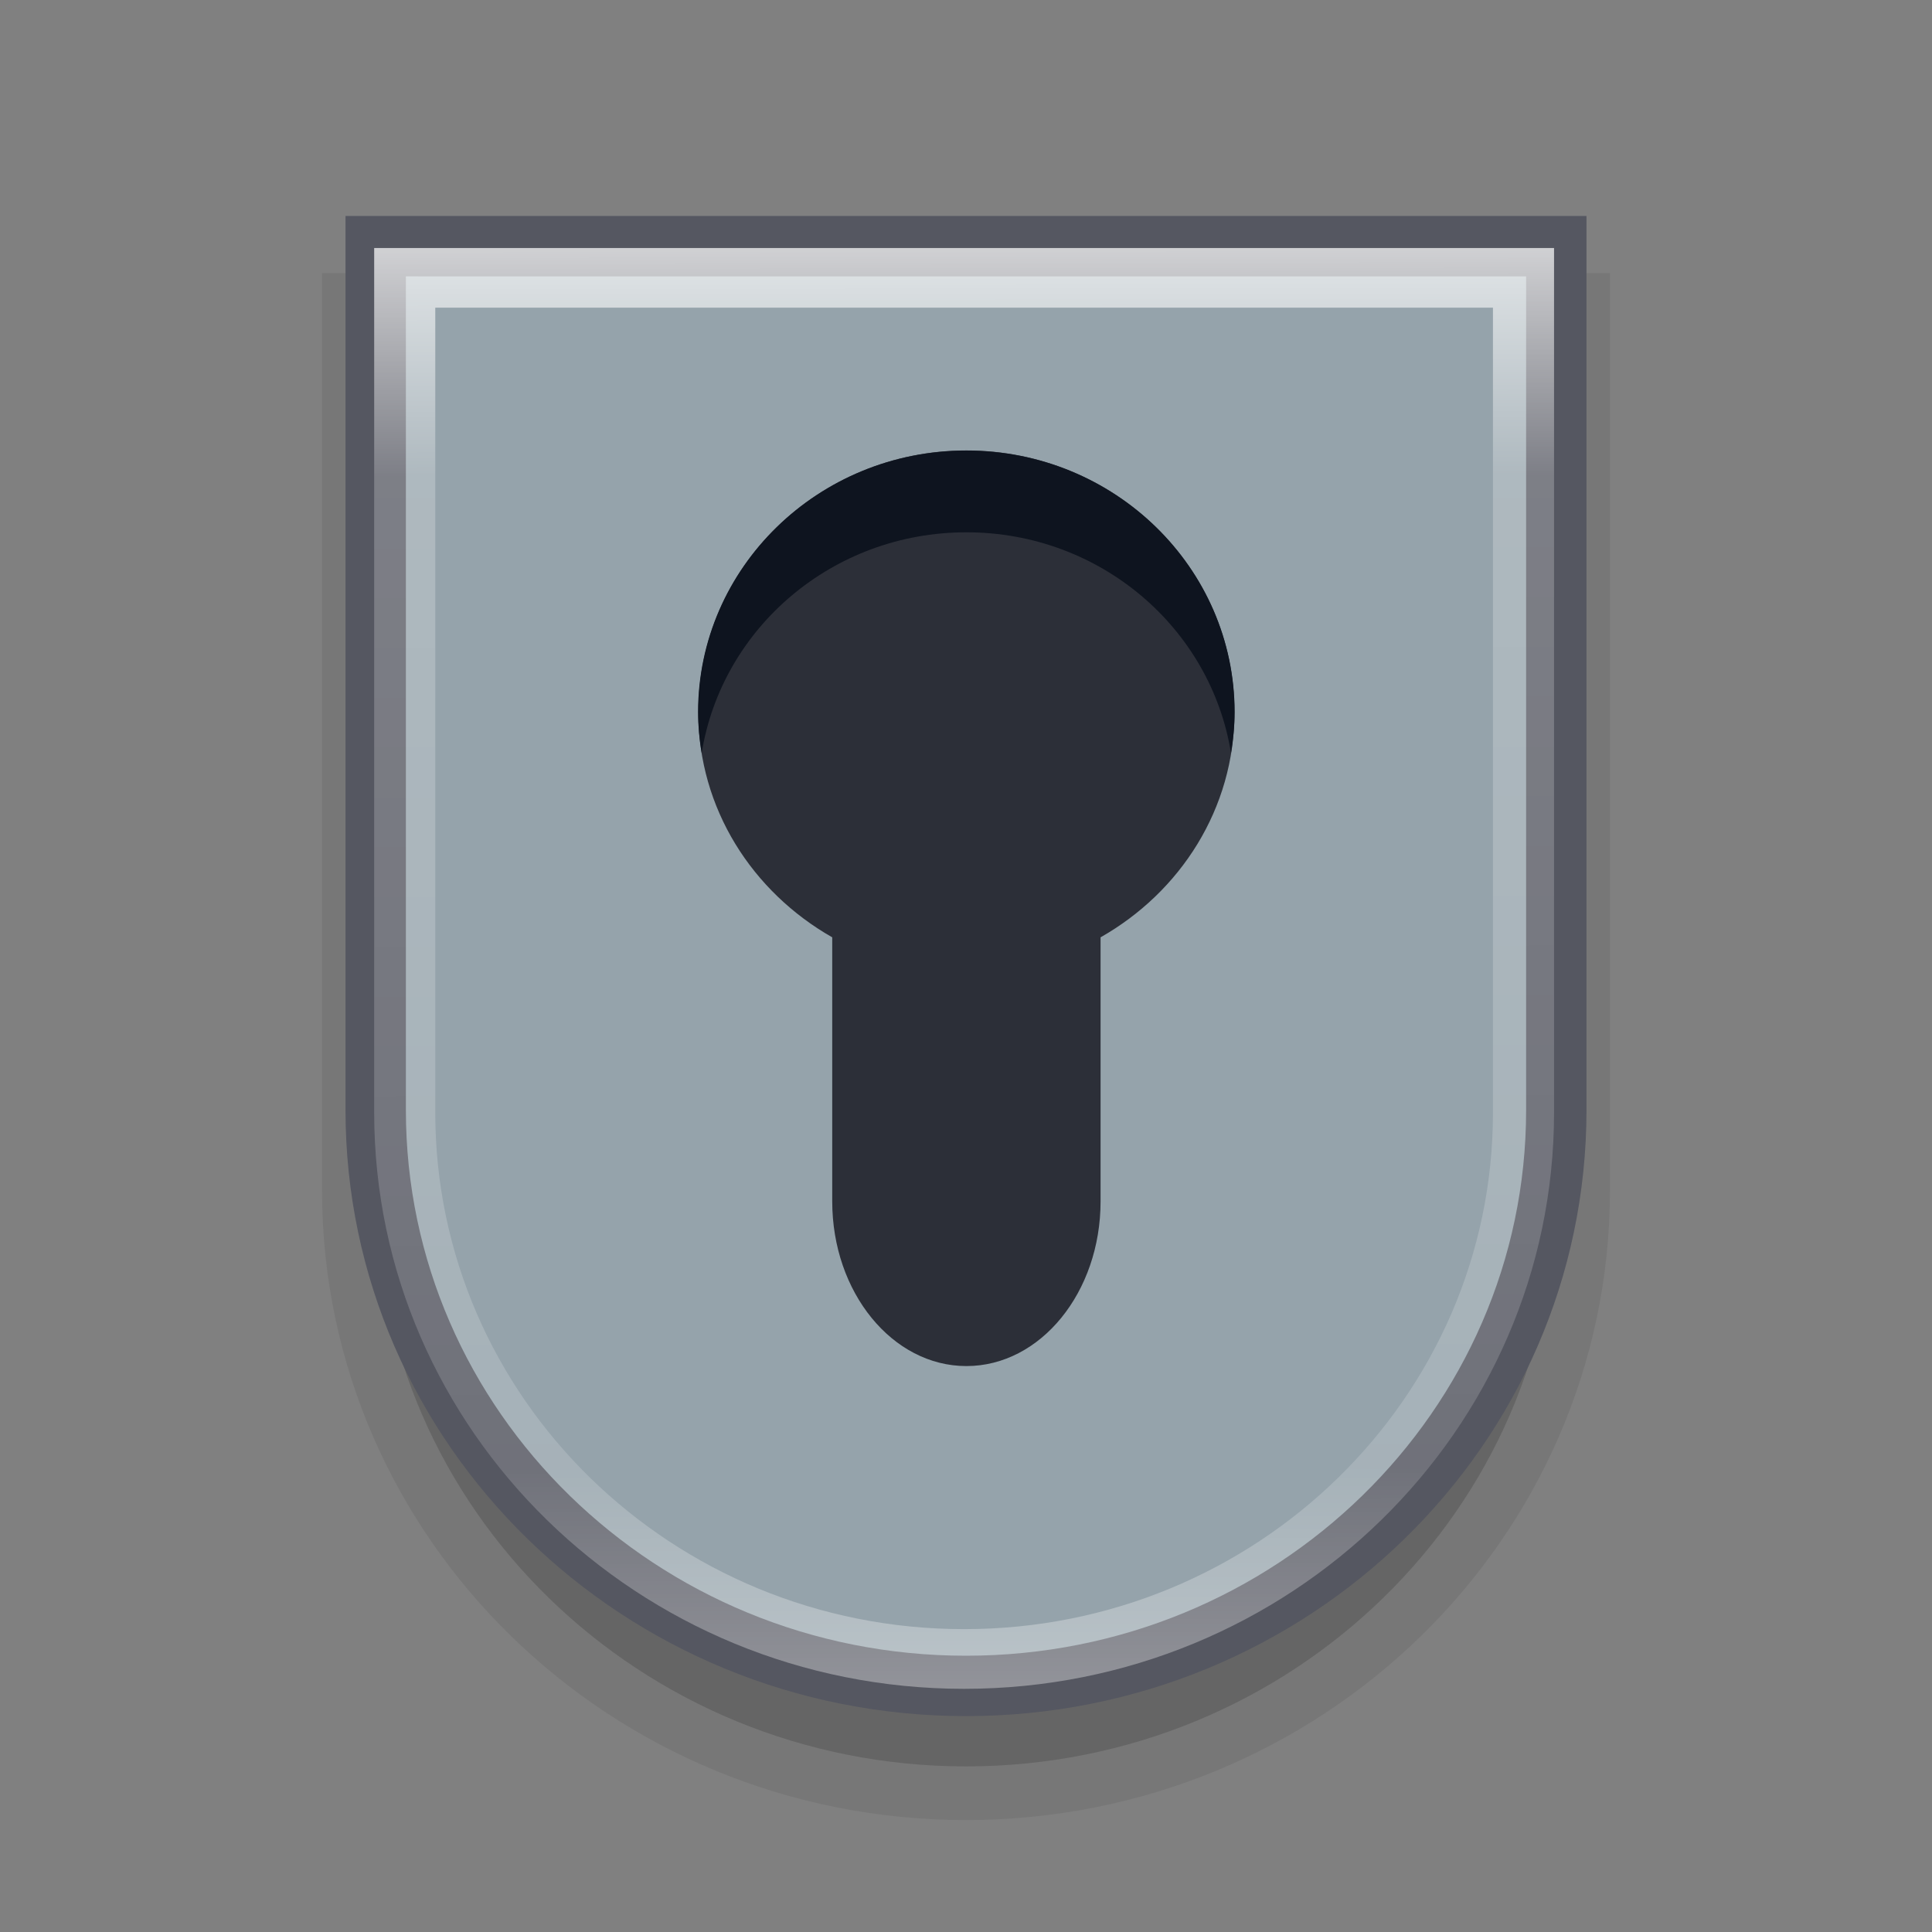 <?xml version="1.0" encoding="UTF-8" standalone="no"?>
<svg
   xmlns:dc="http://purl.org/dc/elements/1.1/"
   xmlns:cc="http://creativecommons.org/ns#"
   xmlns:rdf="http://www.w3.org/1999/02/22-rdf-syntax-ns#"
   xmlns:svg="http://www.w3.org/2000/svg"
   xmlns="http://www.w3.org/2000/svg"
   xmlns:xlink="http://www.w3.org/1999/xlink"
   xmlns:sodipodi="http://sodipodi.sourceforge.net/DTD/sodipodi-0.dtd"
   xmlns:inkscape="http://www.inkscape.org/namespaces/inkscape"
   inkscape:version="1.0 (4035a4fb49, 2020-05-01)"
   sodipodi:docname="com.github.skarva.lockbox.svg"
   xml:space="preserve"
   enable-background="new 0 0 128 128"
   viewBox="0 0 24 24"
   height="24"
   width="24"
   y="0px"
   x="0px"
   id="Layer_1"
   version="1.1"><rect x="0" y="0" width="24" height="24" fill="#808080" stroke="none"/><defs
   id="defs49"><linearGradient
     inkscape:collect="always"
     id="linearGradient1408"><stop
       style="stop-color:#57392d;stop-opacity:1"
       offset="0"
       id="stop1404" /><stop
       style="stop-color:#715344;stop-opacity:1"
       offset="1"
       id="stop1406" /></linearGradient><linearGradient
     id="linearGradient1278"
     inkscape:collect="always"><stop
       id="stop1274"
       offset="0"
       style="stop-color:#715344;stop-opacity:1;" /><stop
       id="stop1276"
       offset="1"
       style="stop-color:#8a715e;stop-opacity:1" /></linearGradient><linearGradient
     id="linearGradient1761"><stop
       offset="0"
       style="stop-color:#ffffff;stop-opacity:1"
       id="stop1753" /><stop
       offset="0.223"
       style="stop-color:#ffffff;stop-opacity:0.235"
       id="stop1755" /><stop
       offset="0.84"
       style="stop-color:#ffffff;stop-opacity:0.157"
       id="stop1757" /><stop
       offset="1"
       style="stop-color:#ffffff;stop-opacity:0.392"
       id="stop1759" /></linearGradient><linearGradient
     gradientTransform="matrix(2.73,0,0,2.73,-1.514,920.349)"
     gradientUnits="userSpaceOnUse"
     xlink:href="#linearGradient3924"
     id="linearGradient4136"
     y2="43"
     x2="24"
     y1="5"
     x1="24" /><linearGradient
     id="linearGradient3924"><stop
       offset="0"
       style="stop-color:#ffffff;stop-opacity:1"
       id="stop3926" /><stop
       offset="0.063"
       style="stop-color:#ffffff;stop-opacity:0.235"
       id="stop3928" /><stop
       offset="0.951"
       style="stop-color:#ffffff;stop-opacity:0.157"
       id="stop3930" /><stop
       offset="1"
       style="stop-color:#ffffff;stop-opacity:0.392"
       id="stop3932" /></linearGradient><radialGradient
     gradientTransform="matrix(0,24.14,-29.636,0,484.283,716.053)"
     gradientUnits="userSpaceOnUse"
     xlink:href="#linearGradient2867-449-88-871-390-598-476-591-434-148-57-177-8-3-3-6-4-8-8-8-5-7-8"
     id="radialGradient3936-3"
     fy="9.957"
     fx="7.118"
     r="8.933"
     cy="9.957"
     cx="7.118" /><linearGradient
     id="linearGradient2867-449-88-871-390-598-476-591-434-148-57-177-8-3-3-6-4-8-8-8-5-7-8"><stop
       offset="0"
       style="stop-color:#404648;stop-opacity:1"
       id="stop3750-1-0-7-6-6-1-3-9-3-9-2" /><stop
       offset="1"
       style="stop-color:#0c1011;stop-opacity:1"
       id="stop3754-1-8-5-2-7-6-7-1-9-1-0" /></linearGradient><radialGradient
     gradientTransform="matrix(2.004,0,0,1.4,27.988,-17.4)"
     gradientUnits="userSpaceOnUse"
     xlink:href="#linearGradient3688-166-749-5"
     id="radialGradient4093"
     fy="43.5"
     fx="4.993"
     r="2.5"
     cy="43.5"
     cx="4.993" /><linearGradient
     id="linearGradient3688-166-749-5"><stop
       offset="0"
       style="stop-color:#181818;stop-opacity:1"
       id="stop2883-0" /><stop
       offset="1"
       style="stop-color:#181818;stop-opacity:0"
       id="stop2885-5" /></linearGradient><radialGradient
     gradientTransform="matrix(2.004,0,0,1.4,-20.012,-104.4)"
     gradientUnits="userSpaceOnUse"
     xlink:href="#linearGradient3688-166-749-5"
     id="radialGradient4095"
     fy="43.5"
     fx="4.993"
     r="2.5"
     cy="43.5"
     cx="4.993" /><linearGradient
     gradientUnits="userSpaceOnUse"
     xlink:href="#linearGradient3702-501-757-0"
     id="linearGradient4097"
     y2="39.999"
     x2="25.058"
     y1="47.028"
     x1="25.058" /><linearGradient
     id="linearGradient3702-501-757-0"><stop
       offset="0"
       style="stop-color:#181818;stop-opacity:0"
       id="stop2895-0" /><stop
       offset="0.5"
       style="stop-color:#181818;stop-opacity:1"
       id="stop2897-2" /><stop
       offset="1"
       style="stop-color:#181818;stop-opacity:0"
       id="stop2899-6" /></linearGradient><radialGradient
     gradientTransform="matrix(1.556,0,0,0.17,70.27,1020.993)"
     gradientUnits="userSpaceOnUse"
     xlink:href="#linearGradient3811"
     id="radialGradient4111"
     fy="93.468"
     fx="-4.029"
     r="35.338"
     cy="93.468"
     cx="-4.029" /><linearGradient
     id="linearGradient3811"><stop
       offset="0"
       style="stop-color:#000000;stop-opacity:1"
       id="stop3813" /><stop
       offset="1"
       style="stop-color:#000000;stop-opacity:0"
       id="stop3815" /></linearGradient><linearGradient
     id="linearGradient918"><stop
       style="stop-color:#cd9ef7;stop-opacity:1"
       offset="0"
       id="stop914" /><stop
       style="stop-color:#a56de2;stop-opacity:1"
       offset="1"
       id="stop916" /></linearGradient><linearGradient
     id="linearGradient4223"><stop
       offset="0"
       style="stop-color:#ffffff;stop-opacity:0"
       id="stop4225" /><stop
       offset="0.372"
       style="stop-color:#ffffff;stop-opacity:0.127"
       id="stop4229" /><stop
       id="stop4231"
       style="stop-color:#ffffff;stop-opacity:0.273"
       offset="0.597" /><stop
       id="stop4233"
       style="stop-color:#ffffff;stop-opacity:1"
       offset="0.637" /><stop
       offset="0.771"
       style="stop-color:#ffffff;stop-opacity:0.229"
       id="stop4235" /><stop
       offset="1"
       style="stop-color:#ffffff;stop-opacity:0"
       id="stop4237" /></linearGradient><linearGradient
     id="linearGradient4335"><stop
       style="stop-color:#ffffff;stop-opacity:1;"
       offset="0"
       id="stop4337" /><stop
       style="stop-color:#ffffff;stop-opacity:0;"
       offset="1"
       id="stop4339" /></linearGradient><linearGradient
     x1="71.204"
     y1="15.369"
     x2="71.204"
     y2="40.496"
     id="linearGradient3549"
     xlink:href="#linearGradient4806-2-9"
     gradientUnits="userSpaceOnUse"
     gradientTransform="matrix(4.353,0,0,4.353,-250.212,862.296)" /><linearGradient
     id="linearGradient4806-2-9"><stop
       id="stop4808-4-5"
       style="stop-color:#ffffff;stop-opacity:1"
       offset="0" /><stop
       id="stop4810-0-5"
       style="stop-color:#ffffff;stop-opacity:0.235"
       offset="0.424" /><stop
       id="stop4812-8-4"
       style="stop-color:#ffffff;stop-opacity:0.157"
       offset="0.821" /><stop
       id="stop4814-0-5"
       style="stop-color:#ffffff;stop-opacity:0.392"
       offset="1" /></linearGradient><radialGradient
     cx="99.189"
     cy="185.297"
     r="62.769"
     fx="99.189"
     fy="185.297"
     id="radialGradient3300"
     xlink:href="#linearGradient3811"
     gradientUnits="userSpaceOnUse"
     gradientTransform="matrix(0.382,7.5555777e-8,-1.8372241e-8,0.112,-5.925,100.334)" /><radialGradient
     cx="99.189"
     cy="185.297"
     r="62.769"
     fx="99.189"
     fy="185.297"
     id="radialGradient4192"
     xlink:href="#linearGradient3811"
     gradientUnits="userSpaceOnUse"
     gradientTransform="matrix(0.255,5.3967361e-8,-1.2248161e-8,0.08,6.716,108.239)" /><linearGradient
     x1="3.5"
     y1="23"
     x2="47.5"
     y2="23"
     id="linearGradient4362"
     xlink:href="#linearGradient4804"
     gradientUnits="userSpaceOnUse"
     gradientTransform="matrix(0,2.411,2.411,0,8.699,921.346)" /><linearGradient
     id="linearGradient4804"><stop
       id="stop4806"
       style="stop-color:#ffffff;stop-opacity:0"
       offset="0" /><stop
       offset="0.2"
       style="stop-color:#ffffff;stop-opacity:0.176"
       id="stop4239" /><stop
       offset="0.324"
       style="stop-color:#ffffff;stop-opacity:0.851;"
       id="stop4808" /><stop
       id="stop4812"
       style="stop-color:#ffffff;stop-opacity:0.127"
       offset="0.457" /><stop
       offset="0.77"
       style="stop-color:#ffffff;stop-opacity:0.137"
       id="stop4818" /><stop
       offset="0.84"
       style="stop-color:#ffffff;stop-opacity:1"
       id="stop4816" /><stop
       id="stop4810"
       style="stop-color:#ffffff;stop-opacity:0"
       offset="1" /></linearGradient><linearGradient
     x1="47.1"
     y1="27.262"
     x2="4.287"
     y2="27.243"
     id="linearGradient4355"
     xlink:href="#linearGradient4820"
     gradientUnits="userSpaceOnUse"
     gradientTransform="matrix(1.705,1.705,-1.705,1.705,59.891,900.144)" /><linearGradient
     id="linearGradient4820"><stop
       offset="0"
       style="stop-color:#ffffff;stop-opacity:0"
       id="stop4822" /><stop
       id="stop4219"
       style="stop-color:#ffffff;stop-opacity:0.122"
       offset="0.047" /><stop
       id="stop4824"
       style="stop-color:#ffffff;stop-opacity:0.851;"
       offset="0.134" /><stop
       offset="0.235"
       style="stop-color:#ffffff;stop-opacity:0"
       id="stop4217" /><stop
       offset="0.363"
       style="stop-color:#ffffff;stop-opacity:0.127"
       id="stop4826" /><stop
       id="stop4928"
       style="stop-color:#ffffff;stop-opacity:1"
       offset="0.436" /><stop
       offset="0.525"
       style="stop-color:#ffffff;stop-opacity:0.205"
       id="stop4930" /><stop
       id="stop4828"
       style="stop-color:#ffffff;stop-opacity:0.273"
       offset="0.725" /><stop
       id="stop4830"
       style="stop-color:#ffffff;stop-opacity:1"
       offset="0.84" /><stop
       offset="1"
       style="stop-color:#ffffff;stop-opacity:0"
       id="stop4832" /></linearGradient><linearGradient
     x1="4.49"
     y1="23"
     x2="47.5"
     y2="23"
     id="linearGradient4344"
     xlink:href="#linearGradient4834"
     gradientUnits="userSpaceOnUse"
     gradientTransform="matrix(2.411,0,0,-2.411,2.671,1038.268)" /><linearGradient
     id="linearGradient4834"><stop
       offset="0"
       style="stop-color:#ffffff;stop-opacity:0"
       id="stop4836" /><stop
       id="stop4838"
       style="stop-color:#ffffff;stop-opacity:0.851;"
       offset="0.168" /><stop
       offset="0.457"
       style="stop-color:#ffffff;stop-opacity:0.127"
       id="stop4840" /><stop
       id="stop4842"
       style="stop-color:#ffffff;stop-opacity:0.273"
       offset="0.661" /><stop
       id="stop4844"
       style="stop-color:#ffffff;stop-opacity:1"
       offset="0.726" /><stop
       offset="0.787"
       style="stop-color:#ffffff;stop-opacity:0.273"
       id="stop4221" /><stop
       offset="1"
       style="stop-color:#ffffff;stop-opacity:0"
       id="stop4846" /></linearGradient><linearGradient
     xlink:href="#linearGradient4914"
     id="linearGradient4898"
     gradientUnits="userSpaceOnUse"
     gradientTransform="matrix(0,2.411,2.411,0,-22.749,921.346)"
     x1="5.551"
     y1="58.276"
     x2="44.629"
     y2="22.18" /><linearGradient
     id="linearGradient4914"><stop
       id="stop4916"
       style="stop-color:#ffffff;stop-opacity:0"
       offset="0" /><stop
       offset="0.143"
       style="stop-color:#ffffff;stop-opacity:0.851;"
       id="stop4918" /><stop
       id="stop4920"
       style="stop-color:#ffffff;stop-opacity:0.127"
       offset="0.346" /><stop
       offset="0.645"
       style="stop-color:#ffffff;stop-opacity:0.273"
       id="stop4922" /><stop
       offset="0.728"
       style="stop-color:#ffffff;stop-opacity:1"
       id="stop4924" /><stop
       id="stop4932"
       style="stop-color:#ffffff;stop-opacity:0.229"
       offset="0.809" /><stop
       id="stop4926"
       style="stop-color:#ffffff;stop-opacity:0"
       offset="1" /></linearGradient><linearGradient
     xlink:href="#linearGradient4223"
     id="linearGradient4946"
     gradientUnits="userSpaceOnUse"
     gradientTransform="matrix(0,-2.411,-2.411,0,107.555,1047.288)"
     x1="11.051"
     y1="47.572"
     x2="44.629"
     y2="22.18" /><linearGradient
     xlink:href="#linearGradient4952"
     id="linearGradient4950"
     gradientUnits="userSpaceOnUse"
     gradientTransform="matrix(0,2.411,2.411,0,3.879,934.332)"
     x1="25.177"
     y1="48.221"
     x2="41.073"
     y2="15.345" /><linearGradient
     id="linearGradient4952"><stop
       offset="0"
       style="stop-color:#ffffff;stop-opacity:0"
       id="stop4954" /><stop
       id="stop4960"
       style="stop-color:#ffffff;stop-opacity:0.273"
       offset="0.448" /><stop
       id="stop4962"
       style="stop-color:#ffffff;stop-opacity:1"
       offset="0.538" /><stop
       offset="0.651"
       style="stop-color:#ffffff;stop-opacity:0.229"
       id="stop4964" /><stop
       offset="1"
       style="stop-color:#ffffff;stop-opacity:0"
       id="stop4966" /></linearGradient><radialGradient
     xlink:href="#linearGradient4335"
     id="radialGradient4341"
     cx="46.263"
     cy="21.304"
     fx="46.263"
     fy="21.304"
     r="3.636"
     gradientTransform="matrix(1.788,0,0,1.788,7.06,926.223)"
     gradientUnits="userSpaceOnUse" /><radialGradient
     xlink:href="#linearGradient4335"
     id="radialGradient4343"
     cx="25.177"
     cy="43.295"
     fx="25.177"
     fy="43.295"
     r="3.636"
     gradientTransform="matrix(1.788,0,0,1.788,6.519,925.908)"
     gradientUnits="userSpaceOnUse" /><radialGradient
     xlink:href="#linearGradient4335"
     id="radialGradient4345"
     cx="41.15"
     cy="51.827"
     fx="41.15"
     fy="51.827"
     r="3.636"
     gradientTransform="matrix(1.788,0,0,1.788,6.221,928.338)"
     gradientUnits="userSpaceOnUse" /><radialGradient
     xlink:href="#linearGradient4335"
     id="radialGradient4347"
     cx="13.974"
     cy="22.656"
     fx="13.974"
     fy="22.656"
     r="3.636"
     gradientTransform="matrix(1.788,0,0,1.788,6.231,926.258)"
     gradientUnits="userSpaceOnUse" /><radialGradient
     r="3.636"
     fy="22.656"
     fx="13.974"
     cy="22.656"
     cx="13.974"
     gradientTransform="matrix(2.338,0,0,2.338,-1.456,913.796)"
     gradientUnits="userSpaceOnUse"
     id="radialGradient4272"
     xlink:href="#linearGradient4335" /><radialGradient
     r="3.636"
     fy="43.295"
     fx="25.177"
     cy="43.295"
     cx="25.177"
     gradientTransform="matrix(2.338,0,0,2.338,-7.332,902.093)"
     gradientUnits="userSpaceOnUse"
     id="radialGradient4276"
     xlink:href="#linearGradient4335" /><radialGradient
     r="3.636"
     fy="21.304"
     fx="46.263"
     cy="21.304"
     cx="46.263"
     gradientTransform="matrix(2.338,0,0,2.338,-18.391,914.505)"
     gradientUnits="userSpaceOnUse"
     id="radialGradient4280"
     xlink:href="#linearGradient4335" /><radialGradient
     r="3.636"
     fy="51.827"
     fx="41.15"
     cy="51.827"
     cx="41.15"
     gradientTransform="matrix(2.338,0,0,2.338,-16.416,899.831)"
     gradientUnits="userSpaceOnUse"
     id="radialGradient4284"
     xlink:href="#linearGradient4335" /><linearGradient
     xlink:href="#linearGradient918"
     id="linearGradient920"
     x1="10.5"
     y1="65"
     x2="117.5"
     y2="65"
     gradientUnits="userSpaceOnUse"
     gradientTransform="rotate(90,-395.306,524.306)" /><linearGradient
     x1="71.204"
     y1="15.369"
     x2="71.204"
     y2="40.496"
     id="linearGradient3549-4"
     xlink:href="#linearGradient4806-2-9"
     gradientUnits="userSpaceOnUse"
     gradientTransform="matrix(4.353,0,0,4.353,-120.518,862.703)" /><radialGradient
     cx="99.189"
     cy="185.297"
     r="62.769"
     fx="99.189"
     fy="185.297"
     id="radialGradient3300-5"
     xlink:href="#linearGradient3811"
     gradientUnits="userSpaceOnUse"
     gradientTransform="matrix(0.382,7.5555777e-8,-1.8372241e-8,0.112,-5.925,100.334)" /><radialGradient
     cx="99.189"
     cy="185.297"
     r="62.769"
     fx="99.189"
     fy="185.297"
     id="radialGradient4192-5"
     xlink:href="#linearGradient3811"
     gradientUnits="userSpaceOnUse"
     gradientTransform="matrix(0.255,5.3967361e-8,-1.2248161e-8,0.08,6.716,108.239)" /><linearGradient
     x1="3.5"
     y1="23"
     x2="47.5"
     y2="23"
     id="linearGradient4362-2"
     xlink:href="#linearGradient4804"
     gradientUnits="userSpaceOnUse"
     gradientTransform="matrix(0,2.411,2.411,0,6.238,921.231)" /><linearGradient
     x1="47.1"
     y1="27.262"
     x2="4.287"
     y2="27.243"
     id="linearGradient4355-4"
     xlink:href="#linearGradient4820"
     gradientUnits="userSpaceOnUse"
     gradientTransform="matrix(1.705,1.705,-1.705,1.705,57.43,900.029)" /><linearGradient
     x1="4.49"
     y1="23"
     x2="47.5"
     y2="23"
     id="linearGradient4344-9"
     xlink:href="#linearGradient4834"
     gradientUnits="userSpaceOnUse"
     gradientTransform="matrix(2.411,0,0,-2.411,0.21,1038.153)" /><linearGradient
     xlink:href="#linearGradient4914"
     id="linearGradient4898-4"
     gradientUnits="userSpaceOnUse"
     gradientTransform="matrix(0,2.411,2.411,0,-25.21,921.231)"
     x1="5.551"
     y1="58.276"
     x2="44.629"
     y2="22.18" /><linearGradient
     xlink:href="#linearGradient4223"
     id="linearGradient4946-4"
     gradientUnits="userSpaceOnUse"
     gradientTransform="matrix(0,-2.411,-2.411,0,105.094,1047.172)"
     x1="11.051"
     y1="47.572"
     x2="44.629"
     y2="22.18" /><linearGradient
     xlink:href="#linearGradient4952"
     id="linearGradient4950-6"
     gradientUnits="userSpaceOnUse"
     gradientTransform="matrix(0,2.411,2.411,0,1.418,934.216)"
     x1="25.177"
     y1="48.221"
     x2="41.073"
     y2="15.345" /><radialGradient
     xlink:href="#linearGradient4335"
     id="radialGradient4341-4"
     cx="46.263"
     cy="21.304"
     fx="46.263"
     fy="21.304"
     r="3.636"
     gradientTransform="matrix(1.788,0,0,1.788,4.599,926.107)"
     gradientUnits="userSpaceOnUse" /><radialGradient
     xlink:href="#linearGradient4335"
     id="radialGradient4343-1"
     cx="25.177"
     cy="43.295"
     fx="25.177"
     fy="43.295"
     r="3.636"
     gradientTransform="matrix(1.788,0,0,1.788,4.058,925.792)"
     gradientUnits="userSpaceOnUse" /><radialGradient
     xlink:href="#linearGradient4335"
     id="radialGradient4345-2"
     cx="41.15"
     cy="51.827"
     fx="41.15"
     fy="51.827"
     r="3.636"
     gradientTransform="matrix(1.788,0,0,1.788,3.76,928.223)"
     gradientUnits="userSpaceOnUse" /><radialGradient
     xlink:href="#linearGradient4335"
     id="radialGradient4347-8"
     cx="13.974"
     cy="22.656"
     fx="13.974"
     fy="22.656"
     r="3.636"
     gradientTransform="matrix(1.788,0,0,1.788,3.77,926.142)"
     gradientUnits="userSpaceOnUse" /><radialGradient
     r="3.636"
     fy="22.656"
     fx="13.974"
     cy="22.656"
     cx="13.974"
     gradientTransform="matrix(2.338,0,0,2.338,-3.917,913.68)"
     gradientUnits="userSpaceOnUse"
     id="radialGradient4272-8"
     xlink:href="#linearGradient4335" /><radialGradient
     r="3.636"
     fy="43.295"
     fx="25.177"
     cy="43.295"
     cx="25.177"
     gradientTransform="matrix(2.338,0,0,2.338,-9.793,901.978)"
     gradientUnits="userSpaceOnUse"
     id="radialGradient4276-9"
     xlink:href="#linearGradient4335" /><radialGradient
     r="3.636"
     fy="21.304"
     fx="46.263"
     cy="21.304"
     cx="46.263"
     gradientTransform="matrix(2.338,0,0,2.338,-20.852,914.389)"
     gradientUnits="userSpaceOnUse"
     id="radialGradient4280-2"
     xlink:href="#linearGradient4335" /><radialGradient
     r="3.636"
     fy="51.827"
     fx="41.15"
     cy="51.827"
     cx="41.15"
     gradientTransform="matrix(2.338,0,0,2.338,-18.877,899.715)"
     gradientUnits="userSpaceOnUse"
     id="radialGradient4284-8"
     xlink:href="#linearGradient4335" /><linearGradient
     xlink:href="#linearGradient918"
     id="linearGradient920-8"
     x1="10.5"
     y1="65"
     x2="117.5"
     y2="65"
     gradientUnits="userSpaceOnUse"
     gradientTransform="rotate(90,-330.662,589.356)" /><linearGradient
     id="linearGradient5005"><stop
       id="stop5007"
       style="stop-color:#ffffff;stop-opacity:1"
       offset="0" /><stop
       id="stop5009"
       style="stop-color:#ffffff;stop-opacity:0.235"
       offset="0.607" /><stop
       id="stop5011"
       style="stop-color:#ffffff;stop-opacity:0.157"
       offset="0.835" /><stop
       id="stop5013"
       style="stop-color:#ffffff;stop-opacity:0.392"
       offset="1" /></linearGradient><linearGradient
     id="linearGradient4951"><stop
       id="stop4953"
       style="stop-color:#ffffff;stop-opacity:1"
       offset="0" /><stop
       id="stop4955"
       style="stop-color:#ffffff;stop-opacity:0.235"
       offset="0.271" /><stop
       id="stop4957"
       style="stop-color:#ffffff;stop-opacity:0.157"
       offset="0.45" /><stop
       id="stop4959"
       style="stop-color:#ffffff;stop-opacity:0.392"
       offset="1" /></linearGradient><linearGradient
     id="linearGradient4891"><stop
       id="stop4893"
       style="stop-color:#ffffff;stop-opacity:1"
       offset="0" /><stop
       id="stop4895"
       style="stop-color:#ffffff;stop-opacity:0.235"
       offset="0.662" /><stop
       id="stop4899"
       style="stop-color:#ffffff;stop-opacity:0.392"
       offset="1" /></linearGradient><radialGradient
     cx="23.668"
     cy="44.129"
     r="6.1"
     fx="23.668"
     fy="44.129"
     id="radialGradient4284-3"
     xlink:href="#linearGradient3811"
     gradientUnits="userSpaceOnUse"
     gradientTransform="matrix(3.685,0,0,1.224,-123.713,968.893)" /><linearGradient
     gradientTransform="matrix(2.758,0,0,2.763,-368.311,911.989)"
     gradientUnits="userSpaceOnUse"
     xlink:href="#linearGradient5005"
     id="linearGradient3012"
     y2="28.251"
     x2="120.193"
     y1="24.809"
     x1="120.193" /><linearGradient
     xlink:href="#linearGradient4891"
     id="linearGradient4889"
     gradientUnits="userSpaceOnUse"
     gradientTransform="matrix(2.758,0,0,2.763,-367.806,912.863)"
     x1="120.007"
     y1="16.029"
     x2="120.007"
     y2="19.708" /><linearGradient
     xlink:href="#linearGradient4951"
     id="linearGradient4949"
     gradientUnits="userSpaceOnUse"
     gradientTransform="matrix(3.179,0,0,3.209,-472.093,799.822)"
     x1="137.012"
     y1="64.287"
     x2="137.012"
     y2="71.139" /><radialGradient
     cx="23.668"
     cy="44.129"
     r="6.1"
     fx="23.668"
     fy="44.129"
     id="radialGradient4284-8-3"
     xlink:href="#linearGradient3811"
     gradientUnits="userSpaceOnUse"
     gradientTransform="matrix(9.792,0,0,2.518,-268.247,908.868)" /><linearGradient
     id="linearGradient1636"><stop
       offset="0"
       style="stop-color:#ffffff;stop-opacity:1"
       id="stop1628" /><stop
       offset="0.53"
       style="stop-color:#ffffff;stop-opacity:0.235"
       id="stop1630" /><stop
       offset="0.939"
       style="stop-color:#ffffff;stop-opacity:0.157"
       id="stop1632" /><stop
       offset="1"
       style="stop-color:#ffffff;stop-opacity:0.392"
       id="stop1634" /></linearGradient><linearGradient
     id="linearGradient1591"><stop
       id="stop1583"
       style="stop-color:#ffffff;stop-opacity:1"
       offset="0" /><stop
       id="stop1585"
       style="stop-color:#ffffff;stop-opacity:0.235"
       offset="0.636" /><stop
       id="stop1587"
       style="stop-color:#ffffff;stop-opacity:0.157"
       offset="0.939" /><stop
       id="stop1589"
       style="stop-color:#ffffff;stop-opacity:0.392"
       offset="1" /></linearGradient><linearGradient
     id="linearGradient1533"><stop
       offset="0"
       style="stop-color:#ffffff;stop-opacity:1"
       id="stop1525" /><stop
       offset="0.548"
       style="stop-color:#ffffff;stop-opacity:0.235"
       id="stop1527" /><stop
       offset="0.548"
       style="stop-color:#ffffff;stop-opacity:0.157"
       id="stop1529" /><stop
       offset="1"
       style="stop-color:#ffffff;stop-opacity:0.392"
       id="stop1531" /></linearGradient><linearGradient
     id="linearGradient28086"><stop
       id="stop28082"
       offset="0"
       style="stop-color:#ecba3d;stop-opacity:1" /><stop
       id="stop28084"
       offset="1"
       style="stop-color:#f2d666;stop-opacity:1" /></linearGradient><marker
     inkscape:stockid="TriangleOutS"
     orient="auto"
     refY="0"
     refX="0"
     id="TriangleOutS"
     style="overflow:visible"
     inkscape:isstock="true"><path
       inkscape:connector-curvature="0"
       id="path1114"
       d="M 5.77,0 -2.88,5 V -5 Z"
       style="fill:#000000;fill-opacity:1;fill-rule:evenodd;stroke:#000000;stroke-width:1pt;stroke-opacity:1"
       transform="scale(0.2)" /></marker><marker
     inkscape:stockid="DotM"
     orient="auto"
     refY="0"
     refX="0"
     id="DotM"
     style="overflow:visible"
     inkscape:isstock="true"><path
       inkscape:connector-curvature="0"
       id="path1030"
       d="m -2.5,-1 c 0,2.76 -2.24,5 -5,5 -2.76,0 -5,-2.24 -5,-5 0,-2.76 2.24,-5 5,-5 2.76,0 5,2.24 5,5 z"
       style="fill:#000000;fill-opacity:1;fill-rule:evenodd;stroke:#000000;stroke-width:1pt;stroke-opacity:1"
       transform="matrix(0.4,0,0,0.4,2.96,0.4)" /></marker><marker
     inkscape:stockid="DiamondL"
     orient="auto"
     refY="0"
     refX="0"
     id="DiamondL"
     style="overflow:visible"
     inkscape:isstock="true"><path
       inkscape:connector-curvature="0"
       id="path1045"
       d="M 0,-7.071 -7.071,0 0,7.071 7.071,0 Z"
       style="fill:#000000;fill-opacity:1;fill-rule:evenodd;stroke:#000000;stroke-width:1pt;stroke-opacity:1"
       transform="scale(0.8)" /></marker><marker
     inkscape:isstock="true"
     style="overflow:visible"
     id="marker24093"
     refX="0"
     refY="0"
     orient="auto"
     inkscape:stockid="TriangleInS"><path
       inkscape:connector-curvature="0"
       transform="scale(-0.2)"
       style="fill:#85caf2;fill-opacity:1;fill-rule:evenodd;stroke:#85caf2;stroke-width:1pt;stroke-opacity:1"
       d="M 5.77,0 -2.88,5 V -5 Z"
       id="path24091" /></marker><marker
     inkscape:stockid="TriangleInS"
     orient="auto"
     refY="0"
     refX="0"
     id="marker22425"
     style="overflow:visible"
     inkscape:isstock="true"><path
       inkscape:connector-curvature="0"
       id="path22423"
       d="M 5.77,0 -2.88,5 V -5 Z"
       style="fill:#01090d;fill-opacity:1;fill-rule:evenodd;stroke:#01090d;stroke-width:1pt;stroke-opacity:1"
       transform="scale(-0.2)" /></marker><marker
     inkscape:isstock="true"
     style="overflow:visible"
     id="marker9795"
     refX="0"
     refY="0"
     orient="auto"
     inkscape:stockid="TriangleInS"><path
       inkscape:connector-curvature="0"
       transform="scale(-0.2)"
       style="fill:#85caf2;fill-opacity:1;fill-rule:evenodd;stroke:#85caf2;stroke-width:1pt;stroke-opacity:1"
       d="M 5.77,0 -2.88,5 V -5 Z"
       id="path9793" /></marker><marker
     inkscape:isstock="true"
     style="overflow:visible"
     id="marker4975"
     refX="0"
     refY="0"
     orient="auto"
     inkscape:stockid="TriangleInS"><path
       inkscape:connector-curvature="0"
       transform="scale(-0.2)"
       style="fill:#85caf2;fill-opacity:1;fill-rule:evenodd;stroke:#85caf2;stroke-width:1pt;stroke-opacity:1"
       d="M 5.77,0 -2.88,5 V -5 Z"
       id="path4973" /></marker><marker
     inkscape:isstock="true"
     style="overflow:visible"
     id="marker4471"
     refX="0"
     refY="0"
     orient="auto"
     inkscape:stockid="TriangleInS"><path
       inkscape:connector-curvature="0"
       transform="scale(-0.2)"
       style="fill:#341654;fill-opacity:1;fill-rule:evenodd;stroke:#341654;stroke-width:1pt;stroke-opacity:1"
       d="M 5.77,0 -2.88,5 V -5 Z"
       id="path4469" /></marker><marker
     inkscape:isstock="true"
     style="overflow:visible"
     id="marker4135"
     refX="0"
     refY="0"
     orient="auto"
     inkscape:stockid="TriangleInS"><path
       inkscape:connector-curvature="0"
       transform="scale(-0.2)"
       style="fill:#85caf2;fill-opacity:1;fill-rule:evenodd;stroke:#85caf2;stroke-width:1pt;stroke-opacity:1"
       d="M 5.77,0 -2.88,5 V -5 Z"
       id="path4133" /></marker><marker
     inkscape:stockid="TriangleInS"
     orient="auto"
     refY="0"
     refX="0"
     id="marker3467"
     style="overflow:visible"
     inkscape:isstock="true"><path
       inkscape:connector-curvature="0"
       id="path3465"
       d="M 5.77,0 -2.88,5 V -5 Z"
       style="fill:#341654;fill-opacity:1;fill-rule:evenodd;stroke:#341654;stroke-width:1pt;stroke-opacity:1"
       transform="scale(-0.2)" /></marker><linearGradient
     id="linearGradient36194"><stop
       id="stop36186"
       style="stop-color:#e2e2e2;stop-opacity:0.733"
       offset="0" /><stop
       id="stop36188"
       style="stop-color:#dadada;stop-opacity:0.149"
       offset=".063" /><stop
       id="stop36190"
       style="stop-color:#d9d9d9;stop-opacity:0.224"
       offset=".951" /><stop
       id="stop36192"
       style="stop-color:#c1c1c1;stop-opacity:0.474"
       offset="1" /></linearGradient><marker
     inkscape:stockid="TriangleInS"
     orient="auto"
     refY="0"
     refX="0"
     id="marker1293"
     style="overflow:visible"
     inkscape:isstock="true"><path
       inkscape:connector-curvature="0"
       id="path1169"
       d="M 5.77,0 -2.88,5 V -5 Z"
       style="fill:none;fill-opacity:0.439;fill-rule:evenodd;stroke:#9f9f9f;stroke-width:1pt;stroke-opacity:1"
       transform="scale(-0.2)" /></marker><linearGradient
     id="linearGradient1011"><stop
       offset="0"
       style="stop-color:#e2e2e2;stop-opacity:0.733"
       id="stop1003" /><stop
       offset=".063"
       style="stop-color:#ffffff;stop-opacity:0.235"
       id="stop1005" /><stop
       offset=".951"
       style="stop-color:#ffffff;stop-opacity:0.157"
       id="stop1007" /><stop
       offset="1"
       style="stop-color:#c1c1c1;stop-opacity:0.393"
       id="stop1009" /></linearGradient><linearGradient
     inkscape:collect="always"
     id="linearGradient966-6"><stop
       style="stop-color:#c6f27b;stop-opacity:1"
       offset="0"
       id="stop962" /><stop
       style="stop-color:#93d049;stop-opacity:1"
       offset="1"
       id="stop964" /></linearGradient><marker
     inkscape:isstock="true"
     style="overflow:visible"
     id="marker3551"
     refX="0"
     refY="0"
     orient="auto"
     inkscape:stockid="Arrow2Sstart"><path
       inkscape:connector-curvature="0"
       transform="matrix(0.3,0,0,0.3,-0.69,0)"
       d="M 8.719,4.034 -2.207,0.016 8.719,-4.002 c -1.745,2.372 -1.735,5.617 -6e-7,8.035 z"
       style="fill:#93d049;fill-opacity:1;fill-rule:evenodd;stroke:none;stroke-width:0.625;stroke-linejoin:round;stroke-opacity:1"
       id="path3549" /></marker><marker
     inkscape:stockid="ExperimentalArrow"
     orient="auto-start-reverse"
     refY="3"
     refX="5"
     id="ExperimentalArrow"
     inkscape:isstock="true"><path
       inkscape:connector-curvature="0"
       id="path1341"
       d="M 10,3 0,6 V 0 Z"
       style="fill:context-stroke;stroke:#93d049;stroke-opacity:1" /></marker><marker
     inkscape:stockid="TriangleInM"
     orient="auto"
     refY="0"
     refX="0"
     id="TriangleInM"
     style="overflow:visible"
     inkscape:isstock="true"><path
       inkscape:connector-curvature="0"
       id="path1224"
       d="M 5.77,0 -2.88,5 V -5 Z"
       style="fill:#85caf2;fill-opacity:1;fill-rule:evenodd;stroke:#85caf2;stroke-width:1pt;stroke-opacity:1"
       transform="scale(-0.4)" /></marker><marker
     inkscape:stockid="TriangleInS"
     orient="auto"
     refY="0"
     refX="0"
     id="TriangleInS"
     style="overflow:visible"
     inkscape:isstock="true"><path
       inkscape:connector-curvature="0"
       id="path1227"
       d="M 5.77,0 -2.88,5 V -5 Z"
       style="fill:#000000;fill-opacity:1;fill-rule:evenodd;stroke:#000000;stroke-width:1pt;stroke-opacity:1"
       transform="scale(-0.2)" /></marker><marker
     inkscape:stockid="Arrow1Sstart"
     orient="auto"
     refY="0"
     refX="0"
     id="Arrow1Sstart"
     style="overflow:visible"
     inkscape:isstock="true"><path
       inkscape:connector-curvature="0"
       id="path1100"
       d="M 0,0 5,-5 -12.5,0 5,5 Z"
       style="fill:#93d049;fill-opacity:1;fill-rule:evenodd;stroke:#93d049;stroke-width:1pt;stroke-opacity:1"
       transform="matrix(0.2,0,0,0.2,1.2,0)" /></marker><marker
     inkscape:isstock="true"
     style="overflow:visible"
     id="marker3234"
     refX="0"
     refY="0"
     orient="auto"
     inkscape:stockid="TriangleInM"><path
       inkscape:connector-curvature="0"
       transform="scale(-0.4)"
       style="fill:#93d049;fill-opacity:1;fill-rule:evenodd;stroke:#93d049;stroke-width:1pt;stroke-opacity:1"
       d="M 5.77,0 -2.88,5 V -5 Z"
       id="path3232" /></marker><linearGradient
     inkscape:collect="always"
     id="linearGradient2920-4"><stop
       style="stop-color:#c396eb;stop-opacity:1;"
       offset="0"
       id="stop2916" /><stop
       style="stop-color:#9d68d7;stop-opacity:1"
       offset="1"
       id="stop2918" /></linearGradient><marker
     inkscape:stockid="TriangleInM"
     orient="auto"
     refY="0"
     refX="0"
     id="marker1974"
     style="overflow:visible"
     inkscape:isstock="true"><path
       inkscape:connector-curvature="0"
       id="path1972"
       d="M 5.77,0 -2.88,5 V -5 Z"
       style="fill:#93d049;fill-opacity:1;fill-rule:evenodd;stroke:#93d049;stroke-width:1pt;stroke-opacity:1"
       transform="scale(-0.4)" /></marker><marker
     inkscape:stockid="TriangleInM"
     orient="auto"
     refY="0"
     refX="0"
     id="marker1562"
     style="overflow:visible"
     inkscape:isstock="true"><path
       inkscape:connector-curvature="0"
       id="path1560"
       d="M 5.77,0 -2.88,5 V -5 Z"
       style="fill:#93d049;fill-opacity:1;fill-rule:evenodd;stroke:#93d049;stroke-width:1pt;stroke-opacity:1"
       transform="scale(-0.4)" /></marker><linearGradient
     id="linearGradient3242-7-3-8-0-4-58-06"><stop
       offset="0"
       style="stop-color:#cdf87e;stop-opacity:1"
       id="stop3244-5-8-5-6-4-3-8" /><stop
       offset="0.262"
       style="stop-color:#a2e34f;stop-opacity:1"
       id="stop3246-9-5-1-5-3-0-7" /><stop
       offset="0.661"
       style="stop-color:#68b723;stop-opacity:1"
       id="stop3248-7-2-0-7-5-35-9" /><stop
       offset="1"
       style="stop-color:#1d7e0d;stop-opacity:1"
       id="stop3250-8-2-8-5-6-40-4" /></linearGradient><linearGradient
     gradientTransform="matrix(9.31,0,0,9.178,-110.468,-115.443)"
     gradientUnits="userSpaceOnUse"
     xlink:href="#linearGradient4275"
     id="linearGradient3038"
     y2="35.86"
     x2="17.064"
     y1="20.775"
     x1="25.354" /><linearGradient
     id="linearGradient4275"><stop
       id="stop4277"
       style="stop-color:#ffffff;stop-opacity:1"
       offset="0" /><stop
       id="stop4279"
       style="stop-color:#ffffff;stop-opacity:0.235"
       offset="0.002" /><stop
       id="stop4281"
       style="stop-color:#ffffff;stop-opacity:0.157"
       offset="0.392" /><stop
       id="stop4283"
       style="stop-color:#ffffff;stop-opacity:0.392"
       offset="1" /></linearGradient><radialGradient
     gradientTransform="matrix(0,11.916,-12.931,0,748.258,-778.01)"
     gradientUnits="userSpaceOnUse"
     xlink:href="#linearGradient3242-7-3-8-0-4-58-06"
     id="radialGradient3900-3"
     fy="48.19"
     fx="65.08"
     r="31"
     cy="48.19"
     cx="65.08" /><linearGradient
     y2="609.505"
     x2="302.857"
     y1="366.648"
     x1="302.857"
     gradientTransform="matrix(0.055,0,0,0.012,-79.644,21.933)"
     gradientUnits="userSpaceOnUse"
     id="linearGradient3118"
     xlink:href="#linearGradient5048" /><linearGradient
     id="linearGradient5048"><stop
       offset="0"
       style="stop-color:#000000;stop-opacity:0"
       id="stop5050" /><stop
       offset="0.5"
       style="stop-color:#000000;stop-opacity:1"
       id="stop5056" /><stop
       offset="1"
       style="stop-color:#000000;stop-opacity:0"
       id="stop5052" /></linearGradient><radialGradient
     r="117.143"
     fy="486.648"
     fx="605.714"
     cy="486.648"
     cx="605.714"
     gradientTransform="matrix(-0.019,0,0,0.012,-61.707,21.933)"
     gradientUnits="userSpaceOnUse"
     id="radialGradient3115"
     xlink:href="#linearGradient3811" /><radialGradient
     r="117.143"
     fy="486.648"
     fx="605.714"
     cy="486.648"
     cx="605.714"
     gradientTransform="matrix(0.019,0,0,0.012,-57.837,21.933)"
     gradientUnits="userSpaceOnUse"
     id="radialGradient3112"
     xlink:href="#linearGradient3811" /><linearGradient
     y2="47.013"
     x2="25.132"
     y1="0.985"
     x1="25.132"
     gradientTransform="matrix(0.793,0,0,0.763,-78.805,-9.424)"
     gradientUnits="userSpaceOnUse"
     id="linearGradient3109"
     xlink:href="#linearGradient3600" /><linearGradient
     id="linearGradient3600"><stop
       offset="0"
       style="stop-color:#f4f4f4;stop-opacity:1"
       id="stop3602" /><stop
       offset="1"
       style="stop-color:#dbdbdb;stop-opacity:1"
       id="stop3604" /></linearGradient><linearGradient
     y2="42.111"
     x2="24"
     y1="5.94"
     x1="24"
     gradientTransform="matrix(0.728,0,0,0.927,-77.246,-12.19)"
     gradientUnits="userSpaceOnUse"
     id="linearGradient3106"
     xlink:href="#linearGradient3403" /><linearGradient
     id="linearGradient3403"><stop
       id="stop3405"
       style="stop-color:#ffffff;stop-opacity:1"
       offset="0" /><stop
       id="stop3407"
       style="stop-color:#ffffff;stop-opacity:0.235"
       offset="0" /><stop
       id="stop3409"
       style="stop-color:#ffffff;stop-opacity:0.157"
       offset="1" /><stop
       id="stop3411"
       style="stop-color:#ffffff;stop-opacity:0.392"
       offset="1" /></linearGradient><linearGradient
     y2="2.906"
     x2="-51.786"
     y1="50.786"
     x1="-51.786"
     gradientTransform="matrix(0.659,0,0,0.731,-30.848,-10.747)"
     gradientUnits="userSpaceOnUse"
     id="linearGradient3170"
     xlink:href="#linearGradient3104-6" /><linearGradient
     id="linearGradient3104-6"><stop
       id="stop3106-3"
       style="stop-color:#000000;stop-opacity:0.318"
       offset="0" /><stop
       id="stop3108-9"
       style="stop-color:#000000;stop-opacity:0.24"
       offset="1" /></linearGradient><linearGradient
     y2="75.924"
     x2="23.505"
     y1="21.422"
     x1="38.172"
     gradientTransform="matrix(0.573,-0.155,0.154,0.583,-12.738,1.879)"
     gradientUnits="userSpaceOnUse"
     id="linearGradient4321"
     xlink:href="#linearGradient4417" /><linearGradient
     id="linearGradient4417"><stop
       style="stop-color:#ffa154;stop-opacity:1"
       offset="0"
       id="stop4419" /><stop
       style="stop-color:#cc3b02;stop-opacity:1"
       offset="1"
       id="stop4421" /></linearGradient><linearGradient
     id="linearGradient4170"><stop
       id="stop869"
       offset="0"
       style="stop-color:#93d049;stop-opacity:1" /><stop
       id="stop871"
       offset="1"
       style="stop-color:#378a04;stop-opacity:1" /></linearGradient><linearGradient
     xlink:href="#linearGradient3924-2-2-5-8"
     gradientUnits="userSpaceOnUse"
     gradientTransform="matrix(5.956,0,0,5.972,-14.942,-14.984)"
     y2="43"
     y1="5"
     x2="24"
     x1="24"
     id="linearGradient3180" /><linearGradient
     id="linearGradient3924-2-2-5-8"><stop
       id="stop875"
       style="stop-color:#ffffff;stop-opacity:1"
       offset="0" /><stop
       id="stop877"
       style="stop-color:#ffffff;stop-opacity:0.235"
       offset=".063" /><stop
       id="stop879"
       style="stop-color:#ffffff;stop-opacity:0.157"
       offset=".951" /><stop
       id="stop881"
       style="stop-color:#ffffff;stop-opacity:0.392"
       offset="1" /></linearGradient><radialGradient
     xlink:href="#linearGradient3688-166-749-5"
     gradientUnits="userSpaceOnUse"
     gradientTransform="matrix(2.004,0,0,1.4,27.988,-17.4)"
     fy="43.5"
     fx="4.993"
     r="2.5"
     cy="43.5"
     cx="4.993"
     id="radialGradient3337-2-2" /><radialGradient
     xlink:href="#linearGradient3688-166-749-5"
     gradientUnits="userSpaceOnUse"
     gradientTransform="matrix(2.004,0,0,1.4,-20.012,-104.4)"
     fy="43.5"
     fx="4.993"
     r="2.5"
     cy="43.5"
     cx="4.993"
     id="radialGradient3339-1-4" /><linearGradient
     xlink:href="#linearGradient3702-501-757-0"
     gradientUnits="userSpaceOnUse"
     y2="39.999"
     y1="47.028"
     x2="25.058"
     x1="25.058"
     id="linearGradient4159" /><linearGradient
     xlink:href="#linearGradient4170"
     gradientUnits="userSpaceOnUse"
     y2="59"
     y1="5"
     x2="32"
     x1="32"
     id="linearGradient4166"
     gradientTransform="matrix(4.158,0,0,4.158,-5.053,-4.711)" /><radialGradient
     xlink:href="#linearGradient3688-166-749-5"
     gradientUnits="userSpaceOnUse"
     gradientTransform="matrix(2.004,0,0,1.4,27.988,-17.4)"
     fy="43.5"
     fx="4.993"
     r="2.5"
     cy="43.5"
     cx="4.993"
     id="radialGradient3337-2-2-5" /><radialGradient
     xlink:href="#linearGradient3688-166-749-5"
     gradientUnits="userSpaceOnUse"
     gradientTransform="matrix(2.004,0,0,1.4,-20.012,-104.4)"
     fy="43.5"
     fx="4.993"
     r="2.5"
     cy="43.5"
     cx="4.993"
     id="radialGradient3339-1-4-9" /><linearGradient
     inkscape:collect="always"
     xlink:href="#linearGradient2920-4"
     id="linearGradient2950"
     gradientUnits="userSpaceOnUse"
     x1="61.558"
     y1="194.856"
     x2="176.621"
     y2="55.669" /><mask
     maskUnits="userSpaceOnUse"
     id="mask2946"><path
       style="color:#000000;clip-rule:nonzero;display:inline;overflow:visible;visibility:visible;opacity:1;isolation:auto;mix-blend-mode:normal;color-interpolation:sRGB;color-interpolation-filters:linearRGB;solid-color:#000000;solid-opacity:1;fill:url(#linearGradient2950);fill-opacity:1;fill-rule:nonzero;stroke:none;stroke-width:5.792;stroke-linecap:butt;stroke-linejoin:miter;stroke-miterlimit:4;stroke-dasharray:none;stroke-dashoffset:0;stroke-opacity:1;marker:none;color-rendering:auto;image-rendering:auto;shape-rendering:auto;text-rendering:auto;enable-background:accumulate"
       d="m 170.807,54.608 c -0.63,-0.11 -1.318,-0.062 -2.048,0.147 L 98.19,75.186 c -2.917,0.845 -5.26,4.111 -5.26,7.319 v 78.262 c -5.045,-2.18 -11.007,-2.539 -16.698,-1.007 -12.481,3.384 -20.307,14.78 -17.478,25.454 2.831,10.665 15.231,16.569 27.705,13.191 10.277,-2.799 17.678,-11.176 18.01,-20.386 l 0.045,-1.584 v -71.791 l 57.922,-16.766 v 55.512 c -5.045,-2.18 -11.007,-2.539 -16.698,-1.007 -12.481,3.384 -20.307,14.78 -17.478,25.454 2.831,10.665 15.231,16.569 27.705,13.191 10.277,-2.799 17.678,-11.176 18.01,-20.386 l 0.045,-0.611 V 59.02 c 0,-2.407 -1.322,-4.083 -3.213,-4.412 z"
       id="path2948"
       inkscape:connector-curvature="0" /></mask><linearGradient
     inkscape:collect="always"
     xlink:href="#linearGradient2920-4"
     id="linearGradient947"
     gradientUnits="userSpaceOnUse"
     gradientTransform="matrix(0.884,0,0,0.884,266.564,17.63)"
     x1="61.558"
     y1="194.856"
     x2="176.621"
     y2="55.669" /><linearGradient
     inkscape:collect="always"
     xlink:href="#linearGradient966-6"
     id="linearGradient1021"
     gradientUnits="userSpaceOnUse"
     x1="128.265"
     y1="22.77"
     x2="133.458"
     y2="228.819" /><mask
     maskUnits="userSpaceOnUse"
     id="mask1017"><circle
       r="103.019"
       cy="127.095"
       cx="128"
       id="circle1019"
       style="opacity:1;fill:url(#linearGradient1021);fill-opacity:1;fill-rule:evenodd;stroke:none;stroke-width:0;stroke-linecap:round;stroke-linejoin:round;stroke-miterlimit:4;stroke-dasharray:none;stroke-dashoffset:0;stroke-opacity:0.522;paint-order:markers fill stroke" /></mask><radialGradient
     xlink:href="#linearGradient3688-166-749-5"
     id="radialGradient3946"
     gradientUnits="userSpaceOnUse"
     gradientTransform="matrix(1.974,0,0,1.4,26.451,-17.403)"
     cx="4.993"
     cy="43.5"
     fx="4.993"
     fy="43.5"
     r="2.5" /><radialGradient
     xlink:href="#linearGradient3688-166-749-5"
     id="radialGradient3948"
     gradientUnits="userSpaceOnUse"
     gradientTransform="matrix(1.974,0,0,1.4,-21.549,-104.397)"
     cx="4.993"
     cy="43.5"
     fx="4.993"
     fy="43.5"
     r="2.5" /><linearGradient
     xlink:href="#linearGradient3702-501-757-0"
     id="linearGradient3950"
     gradientUnits="userSpaceOnUse"
     x1="25.058"
     y1="47.028"
     x2="25.058"
     y2="39.999"
     gradientTransform="matrix(0.88,0,0,1,2.889,-0.003)" /><radialGradient
     xlink:href="#linearGradient3811"
     id="radialGradient3976"
     gradientUnits="userSpaceOnUse"
     gradientTransform="matrix(1.415,0,0,0.17,406.003,133.744)"
     cx="-4.029"
     cy="93.468"
     fx="-4.029"
     fy="93.468"
     r="35.338" /><linearGradient
     xlink:href="#linearGradient3924"
     id="linearGradient3965"
     gradientUnits="userSpaceOnUse"
     gradientTransform="matrix(2.73,0,0,2.73,321.789,17.099)"
     x1="24"
     y1="6.04"
     x2="24"
     y2="48.535" /><linearGradient
     xlink:href="#linearGradient899"
     id="linearGradient910"
     gradientUnits="userSpaceOnUse"
     gradientTransform="translate(198.825,27.085)"
     x1="201.477"
     y1="6.027"
     x2="201.477"
     y2="123.027" /><linearGradient
     id="linearGradient899"><stop
       offset="0"
       style="stop-color:#f282f1;stop-opacity:1"
       id="stop895" /><stop
       offset="1"
       style="stop-color:#a56de2;stop-opacity:1"
       id="stop897" /></linearGradient><linearGradient
     gradientTransform="translate(329.303,31.612)"
     xlink:href="#linearGradient902"
     id="linearGradient904"
     x1="32"
     y1="1"
     x2="32"
     y2="119"
     gradientUnits="userSpaceOnUse" /><linearGradient
     id="linearGradient902"><stop
       style="stop-color:#770087;stop-opacity:1;"
       offset="0"
       id="stop898-6" /><stop
       style="stop-color:#452981;stop-opacity:1"
       offset="1"
       id="stop900-4" /></linearGradient><linearGradient
     x1="183.867"
     y1="33.44"
     x2="158.697"
     y2="41.644"
     id="linearGradient5228-5"
     xlink:href="#linearGradient966-6"
     gradientUnits="userSpaceOnUse"
     gradientTransform="matrix(4.526,-1.213,1.22,4.555,-640.624,175.258)" /><linearGradient
     id="linearGradient5803"><stop
       id="stop5805"
       style="stop-color:#ffffff;stop-opacity:1"
       offset="0" /><stop
       id="stop5807"
       style="stop-color:#fafafa;stop-opacity:1"
       offset="1" /></linearGradient><linearGradient
     inkscape:collect="always"
     xlink:href="#linearGradient4417"
     id="linearGradient28076"
     x1="156.135"
     y1="58.53"
     x2="145.235"
     y2="294.611"
     gradientUnits="userSpaceOnUse"
     gradientTransform="matrix(0.503,0,0,0.503,-8.3,194.485)" /><linearGradient
     gradientTransform="matrix(0.369,0,0,0.369,113.771,201.875)"
     y2="199.7"
     x2="-143.279"
     y1="17.328"
     x1="-143.73"
     gradientUnits="userSpaceOnUse"
     id="linearGradient1494"
     xlink:href="#linearGradient2920-4"
     inkscape:collect="always" /><clipPath
     id="clipPath1539"
     clipPathUnits="userSpaceOnUse"><path
       inkscape:connector-curvature="0"
       d="m 103.73,175.185 c -6.412,6.412 -6.412,16.846 0,23.321 6.412,6.412 16.846,6.412 23.321,0 19.801,-19.863 52.11,-19.863 71.911,0 3.206,3.206 7.417,4.84 11.629,4.84 4.212,0 8.423,-1.634 11.629,-4.84 6.412,-6.412 6.412,-16.846 0,-23.258 -32.624,-32.75 -85.803,-32.75 -118.489,-0.063 z"
       id="path1541"
       style="fill:url(#linearGradient1543);fill-opacity:1;stroke-width:0.937" /></clipPath><linearGradient
     y2="199.7"
     x2="-143.279"
     y1="17.328"
     x1="-143.73"
     gradientTransform="translate(308.205)"
     gradientUnits="userSpaceOnUse"
     id="linearGradient1543"
     xlink:href="#linearGradient2920-4"
     inkscape:collect="always" /><clipPath
     id="clipPath1565"
     clipPathUnits="userSpaceOnUse"><path
       inkscape:connector-curvature="0"
       d="m 21.863,250.115 c -2.367,2.367 -2.367,6.219 0,8.609 2.367,2.367 6.219,2.367 8.609,0 16.382,-16.382 43.043,-16.382 59.425,0 1.183,1.183 2.738,1.787 4.293,1.787 1.555,0 3.109,-0.603 4.293,-1.787 2.367,-2.367 2.367,-6.219 0,-8.609 -21.115,-21.139 -55.504,-21.139 -76.619,0 z"
       id="path1567"
       style="fill:url(#linearGradient1494);fill-opacity:1;stroke-width:0.937" /></clipPath><clipPath
     id="clipPath1599"
     clipPathUnits="userSpaceOnUse"><path
       inkscape:connector-curvature="0"
       d="m 115.165,233.408 c -30.327,-30.304 -79.659,-30.304 -109.986,0 -2.367,2.367 -2.367,6.219 0,8.609 2.367,2.367 6.219,2.367 8.609,0 25.571,-25.594 67.198,-25.594 92.792,0 1.183,1.183 2.738,1.787 4.293,1.787 1.555,0 3.109,-0.603 4.293,-1.787 2.367,-2.367 2.367,-6.219 0,-8.609 z"
       id="path1601"
       style="fill:url(#linearGradient1494);fill-opacity:1;stroke-width:0.937" /></clipPath><clipPath
     id="clipPath1642"
     clipPathUnits="userSpaceOnUse"><path
       style="display:inline;opacity:1;fill:url(#linearGradient28076);fill-opacity:1;stroke:none;stroke-width:2.397"
       id="path1644"
       d="m 47.896,205.817 c -3.475,0.931 -2.391,3.119 -1.76,5.474 l 17.896,66.959 c 0,0 -1.852,0.317 -3.187,0.675 -10.299,2.093 -19.389,12.453 -17.543,23.394 1.079,8.803 11.857,13.396 19.446,9.948 9.721,-3.752 14.444,-15.909 10.451,-25.593 -4.706,-17.675 -9.53,-35.339 -14.161,-53.02 0.472,-0.969 2.312,0.332 3.053,0.222 9.333,2.635 18.57,8.63 21.688,18.343 2.589,7.548 2.291,15.693 1.598,23.519 5.828,-13.143 4.397,-29.654 -5.085,-40.793 -5.085,-6.578 -13.303,-9.27 -19.059,-15.103 -4.122,-3.824 -7.696,-8.369 -9.839,-13.614 -0.87,-0.98 -2.322,-0.739 -3.422,-0.431 z"
       inkscape:connector-curvature="0" /></clipPath><linearGradient
     x1="24"
     y1="5"
     x2="24"
     y2="43"
     id="linearGradient4136-9"
     xlink:href="#linearGradient3924"
     gradientUnits="userSpaceOnUse"
     gradientTransform="matrix(2.73,0,0,2.73,-144.882,-7.545)" /><radialGradient
     cx="7.118"
     cy="9.957"
     r="8.933"
     fx="7.118"
     fy="9.957"
     id="radialGradient3936-3-9"
     xlink:href="#linearGradient2867-449-88-871-390-598-476-591-434-148-57-177-8-3-3-6-4-8-8-8-5-7-8"
     gradientUnits="userSpaceOnUse"
     gradientTransform="matrix(0,24.14,-29.636,0,361.281,-204.727)" /><radialGradient
     cx="4.993"
     cy="43.5"
     r="2.5"
     fx="4.993"
     fy="43.5"
     id="radialGradient4093-3"
     xlink:href="#linearGradient3688-166-749-5"
     gradientUnits="userSpaceOnUse"
     gradientTransform="matrix(2.004,0,0,1.4,27.988,-17.4)" /><radialGradient
     cx="4.993"
     cy="43.5"
     r="2.5"
     fx="4.993"
     fy="43.5"
     id="radialGradient4095-3"
     xlink:href="#linearGradient3688-166-749-5"
     gradientUnits="userSpaceOnUse"
     gradientTransform="matrix(2.004,0,0,1.4,-20.012,-104.4)" /><radialGradient
     cx="-4.029"
     cy="93.468"
     r="35.338"
     fx="-4.029"
     fy="93.468"
     id="radialGradient4111-5"
     xlink:href="#linearGradient3811"
     gradientUnits="userSpaceOnUse"
     gradientTransform="matrix(1.556,0,0,0.17,70.27,102.132)" /><clipPath
     id="clipPath1811"
     clipPathUnits="userSpaceOnUse"><path
       inkscape:connector-curvature="0"
       id="path1813"
       d="m 33.086,20.037 c -5.64,-0.003 -11.05,2.236 -15.039,6.225 -3.989,3.989 -6.228,9.401 -6.225,15.041 v 11.598 h 9.666 92.789 9.664 V 41.303 c 0.003,-5.64 -2.236,-11.052 -6.225,-15.041 -3.989,-3.989 -9.399,-6.228 -15.039,-6.225 H 91.078 44.686 Z"
       style="fill:#f9c440;stroke-width:1.333" /></clipPath><clipPath
     id="clipPath1400"
     clipPathUnits="userSpaceOnUse"><path
       inkscape:connector-curvature="0"
       style="opacity:1;fill:#7239b3;fill-opacity:0.99;stroke:#f9c440;stroke-width:5;stroke-linecap:round;stroke-linejoin:round;stroke-miterlimit:4;stroke-dasharray:none;stroke-dashoffset:0;stroke-opacity:1"
       d="m 38.537,-46.236 a 18.275,29.766 0 0 0 -18.275,29.766 h 18.275 56.631 0.758 17.518 A 18.275,29.766 0 0 0 95.926,-46.193 v -0.018 h -0.316 a 18.275,29.766 0 0 0 -0.441,-0.025 v 0.025 h -56.631 z"
       id="path1402" /></clipPath><clipPath
     id="clipPath1765"
     clipPathUnits="userSpaceOnUse"><path
       style="fill:#95a3ab;stroke-width:1.333"
       inkscape:connector-curvature="0"
       d="M 52.76,56.029 H 80.946 v 21.14 c 0,7.783 -6.309,14.093 -14.093,14.093 -7.784,0 -14.093,-6.31 -14.093,-14.093 z m 0,0"
       id="path1767" /></clipPath><radialGradient
     gradientTransform="matrix(0,24.14,-29.636,0,217.913,-213.76)"
     gradientUnits="userSpaceOnUse"
     xlink:href="#linearGradient2867-449-88-871-390-598-476-591-434-148-57-177-8-3-3-6-4-8-8-8-5-7-8"
     id="radialGradient3936-3-2"
     fy="9.957"
     fx="7.118"
     r="8.933"
     cy="9.957"
     cx="7.118" /><radialGradient
     gradientTransform="matrix(2.004,0,0,1.4,27.988,-17.4)"
     gradientUnits="userSpaceOnUse"
     xlink:href="#linearGradient3688-166-749-5"
     id="radialGradient4093-1"
     fy="43.5"
     fx="4.993"
     r="2.5"
     cy="43.5"
     cx="4.993" /><radialGradient
     gradientTransform="matrix(2.004,0,0,1.4,-20.012,-104.4)"
     gradientUnits="userSpaceOnUse"
     xlink:href="#linearGradient3688-166-749-5"
     id="radialGradient4095-2"
     fy="43.5"
     fx="4.993"
     r="2.5"
     cy="43.5"
     cx="4.993" /><radialGradient
     gradientTransform="matrix(1.556,0,0,0.17,-73.098,93.099)"
     gradientUnits="userSpaceOnUse"
     xlink:href="#linearGradient3811"
     id="radialGradient4111-2"
     fy="93.468"
     fx="-4.029"
     r="35.338"
     cy="93.468"
     cx="-4.029" /><linearGradient
     gradientUnits="userSpaceOnUse"
     y2="119.953"
     x2="61.117"
     y1="-9.87"
     x1="62.037"
     id="linearGradient1313"
     xlink:href="#linearGradient1533"
     inkscape:collect="always" /><clipPath
     id="clipPath1439"
     clipPathUnits="userSpaceOnUse"><path
       inkscape:connector-curvature="0"
       id="path1441"
       d="m 14.875,13.055 a 3,3 0 0 0 -3,3 V 46.375 114.25 a 3,3 0 0 0 3,3 h 97.75 a 3,3 0 0 0 3,-3 V 46.375 16.055 a 3,3 0 0 0 -3,-3 z"
       style="opacity:1;fill:#ffffff;fill-opacity:0.235;stroke:none;stroke-width:2;stroke-linecap:round;stroke-linejoin:round;stroke-miterlimit:4;stroke-dasharray:none;stroke-dashoffset:0;stroke-opacity:1" /></clipPath><linearGradient
     gradientTransform="matrix(0.188,0,0,0.188,0,104)"
     gradientUnits="userSpaceOnUse"
     y2="31.252"
     x2="62.761"
     y1="132.812"
     x1="63.299"
     id="linearGradient1280"
     xlink:href="#linearGradient1408"
     inkscape:collect="always" /><linearGradient
     gradientTransform="matrix(0.188,0,0,0.188,0,104)"
     gradientUnits="userSpaceOnUse"
     y2="-0.781"
     x2="64.794"
     y1="46.042"
     x1="65.42"
     id="linearGradient1402"
     xlink:href="#linearGradient1278"
     inkscape:collect="always" /><linearGradient
     gradientUnits="userSpaceOnUse"
     y2="92.119"
     x2="66.832"
     y1="52.875"
     x1="66.786"
     id="linearGradient1751"
     xlink:href="#linearGradient1761"
     inkscape:collect="always" /><clipPath
     id="clipPath1765-3"
     clipPathUnits="userSpaceOnUse"><path
       style="fill:#95a3ab;stroke-width:1.333"
       inkscape:connector-curvature="0"
       d="M 52.76,56.029 H 80.946 v 21.14 c 0,7.783 -6.309,14.093 -14.093,14.093 -7.784,0 -14.093,-6.31 -14.093,-14.093 z m 0,0"
       id="path1767-5" /></clipPath></defs><sodipodi:namedview
   inkscape:document-rotation="0"
   inkscape:snap-grids="false"
   inkscape:snap-page="true"
   inkscape:snap-intersection-paths="true"
   inkscape:snap-nodes="false"
   inkscape:snap-others="true"
   inkscape:current-layer="layer4"
   inkscape:window-maximized="1"
   inkscape:window-y="30"
   inkscape:window-x="0"
   inkscape:cy="7.559641"
   inkscape:cx="11.234308"
   inkscape:zoom="16"
   inkscape:object-paths="true"
   showgrid="false"
   id="namedview47"
   inkscape:window-height="1377"
   inkscape:window-width="2560"
   inkscape:pageshadow="2"
   inkscape:pageopacity="0"
   guidetolerance="10"
   gridtolerance="10"
   objecttolerance="10"
   borderopacity="1"
   bordercolor="#666666"
   pagecolor="#ffffff" />


<radialGradient
   gradientUnits="userSpaceOnUse"
   r="50.4"
   cy="64"
   cx="64"
   id="SVGID_1_">
	<stop
   id="stop8"
   style="stop-color:#FAFBFB"
   offset="0" />
	<stop
   id="stop10"
   style="stop-color:#D4D4D4"
   offset="0.54" />
	<stop
   id="stop12"
   style="stop-color:#C9C9C9"
   offset="0.694" />
	<stop
   id="stop14"
   style="stop-color:#ACACAE"
   offset="0.975" />
</radialGradient>
<radialGradient
   gradientUnits="userSpaceOnUse"
   r="50.9"
   cy="64"
   cx="64"
   id="SVGID_2_">
	<stop
   id="stop17"
   style="stop-color:#FAFBFB"
   offset="0.045" />
	<stop
   id="stop19"
   style="stop-color:#9e9e97;stop-opacity:0.923"
   offset="0.159" />
	
	
	
	
	
	
	
</radialGradient>


<g
   transform="translate(0,-104)"
   style="display:none"
   inkscape:label="Layer 3"
   id="layer3"
   inkscape:groupmode="layer"><rect
     y="104"
     x="0"
     height="24"
     width="24"
     id="rect1397"
     style="opacity:0.2;fill:#57392d;fill-opacity:1;stroke:none;stroke-width:2;stroke-linecap:round;stroke-linejoin:round;stroke-miterlimit:4;stroke-dasharray:none;stroke-dashoffset:0;stroke-opacity:1" /></g><g
   transform="translate(0,-104)"
   style="display:none"
   inkscape:label="Layer 1"
   id="layer1"
   inkscape:groupmode="layer"><rect
     style="opacity:1;fill:url(#linearGradient1402);fill-opacity:1;stroke:none;stroke-width:4.5;stroke-linecap:round;stroke-linejoin:round;stroke-miterlimit:4;stroke-dasharray:none;stroke-dashoffset:0;stroke-opacity:1"
     id="rect1286"
     width="18.328"
     height="5.685"
     x="2.787"
     y="107.01" /><rect
     style="opacity:1;fill:url(#linearGradient1280);fill-opacity:1;stroke:none;stroke-width:2;stroke-linecap:round;stroke-linejoin:round;stroke-miterlimit:4;stroke-dasharray:none;stroke-dashoffset:0;stroke-opacity:1"
     id="rect1284"
     width="18.328"
     height="12.727"
     x="2.787"
     y="112.695" /><path
     inkscape:connector-curvature="0"
     id="rect1754"
     d="m 3.352,113.258 v 11.602 H 20.555 v -11.602 z"
     style="opacity:1;fill:none;fill-opacity:1;stroke:#d48e15;stroke-width:0.5;stroke-linecap:round;stroke-linejoin:round;stroke-miterlimit:4;stroke-dasharray:none;stroke-dashoffset:0;stroke-opacity:1" /><path
     inkscape:connector-curvature="0"
     id="rect1778"
     d="m 2.789,112.133 a 0.563,0.563 0 0 0 -0.562,0.562 v 12.727 a 0.563,0.563 0 0 0 0.562,0.562 H 21.117 a 0.563,0.563 0 0 0 0.562,-0.562 v -12.727 a 0.563,0.563 0 0 0 -0.562,-0.562 z m 0.562,1.125 H 20.555 v 11.602 H 3.352 Z"
     style="color:#000000;font-style:normal;font-variant:normal;font-weight:normal;font-stretch:normal;font-size:medium;line-height:normal;font-family:sans-serif;font-variant-ligatures:normal;font-variant-position:normal;font-variant-caps:normal;font-variant-numeric:normal;font-variant-alternates:normal;font-feature-settings:normal;text-indent:0;text-align:start;text-decoration:none;text-decoration-line:none;text-decoration-style:solid;text-decoration-color:#000000;letter-spacing:normal;word-spacing:normal;text-transform:none;writing-mode:lr-tb;direction:ltr;text-orientation:mixed;dominant-baseline:auto;baseline-shift:baseline;text-anchor:start;white-space:normal;shape-padding:0;clip-rule:nonzero;display:inline;overflow:visible;visibility:visible;opacity:1;isolation:auto;mix-blend-mode:normal;color-interpolation:sRGB;color-interpolation-filters:linearRGB;solid-color:#000000;solid-opacity:1;vector-effect:none;fill:#f9c440;fill-opacity:1;fill-rule:nonzero;stroke:none;stroke-width:6;stroke-linecap:round;stroke-linejoin:round;stroke-miterlimit:4;stroke-dasharray:none;stroke-dashoffset:0;stroke-opacity:1;color-rendering:auto;image-rendering:auto;shape-rendering:auto;text-rendering:auto;enable-background:accumulate" /><path
     inkscape:connector-curvature="0"
     id="rect1750"
     d="m 3.349,107.573 v 4.56 H 20.552 v -4.56 z"
     style="opacity:1;fill:none;fill-opacity:1;stroke:#d48e15;stroke-width:0.5;stroke-linecap:round;stroke-linejoin:round;stroke-miterlimit:4;stroke-dasharray:none;stroke-dashoffset:0;stroke-opacity:1" /><path
     inkscape:connector-curvature="0"
     id="rect1913"
     d="m 2.786,106.448 a 0.563,0.563 0 0 0 -0.562,0.562 v 5.685 a 0.563,0.563 0 0 0 0.562,0.562 H 21.115 a 0.563,0.563 0 0 0 0.562,-0.562 v -5.685 a 0.563,0.563 0 0 0 -0.562,-0.562 z m 0.562,1.125 H 20.552 v 4.56 H 3.349 Z"
     style="color:#000000;font-style:normal;font-variant:normal;font-weight:normal;font-stretch:normal;font-size:medium;line-height:normal;font-family:sans-serif;font-variant-ligatures:normal;font-variant-position:normal;font-variant-caps:normal;font-variant-numeric:normal;font-variant-alternates:normal;font-feature-settings:normal;text-indent:0;text-align:start;text-decoration:none;text-decoration-line:none;text-decoration-style:solid;text-decoration-color:#000000;letter-spacing:normal;word-spacing:normal;text-transform:none;writing-mode:lr-tb;direction:ltr;text-orientation:mixed;dominant-baseline:auto;baseline-shift:baseline;text-anchor:start;white-space:normal;shape-padding:0;clip-rule:nonzero;display:inline;overflow:visible;visibility:visible;opacity:1;isolation:auto;mix-blend-mode:normal;color-interpolation:sRGB;color-interpolation-filters:linearRGB;solid-color:#000000;solid-opacity:1;vector-effect:none;fill:#f9c440;fill-opacity:1;fill-rule:nonzero;stroke:none;stroke-width:6;stroke-linecap:round;stroke-linejoin:round;stroke-miterlimit:4;stroke-dasharray:none;stroke-dashoffset:0;stroke-opacity:1;color-rendering:auto;image-rendering:auto;shape-rendering:auto;text-rendering:auto;enable-background:accumulate" /><path
     style="opacity:0.2;fill:none;stroke:#000000;stroke-width:0.25;stroke-linecap:butt;stroke-linejoin:miter;stroke-miterlimit:4;stroke-dasharray:none;stroke-opacity:1"
     d="M 20.555,113.127 H 3.346"
     id="path1396"
     inkscape:connector-curvature="0" /><path
     id="path868"
     d="m 11.953,115.341 c -1.18,0 -2.137,0.952 -2.137,2.125 0,0.784 0.431,1.46 1.067,1.828 v 2.144 c 0,0.739 0.479,1.337 1.069,1.337 0.59,0 1.069,-0.598 1.069,-1.337 v -2.144 c 0.636,-0.368 1.067,-1.044 1.067,-1.828 0,-1.173 -0.956,-2.125 -2.137,-2.125 z"
     style="fill:#d4d4d4;stroke-width:1.333"
     inkscape:connector-curvature="0" /><path
     id="path1826"
     d="m 11.953,115.341 c -1.18,0 -2.138,0.951 -2.138,2.124 0,0.114 0.011,0.224 0.029,0.333 0.16,-1.016 1.042,-1.794 2.109,-1.794 1.067,0 1.949,0.778 2.109,1.794 0.017,-0.109 0.029,-0.219 0.029,-0.333 0,-1.173 -0.957,-2.124 -2.137,-2.124 z"
     style="fill:#abacae;stroke-width:1.333"
     inkscape:connector-curvature="0" /><path
     inkscape:connector-curvature="0"
     id="rect1288"
     d="m 2.789,106.448 a 0.563,0.563 0 0 0 -0.562,0.562 v 5.685 12.727 a 0.563,0.563 0 0 0 0.562,0.562 H 21.117 a 0.563,0.563 0 0 0 0.562,-0.562 v -12.727 -5.685 a 0.563,0.563 0 0 0 -0.562,-0.562 z"
     style="opacity:1;fill:none;fill-opacity:1;stroke:#d48e15;stroke-width:0.5;stroke-linecap:round;stroke-linejoin:round;stroke-miterlimit:4;stroke-dasharray:none;stroke-dashoffset:0;stroke-opacity:1" /><path
     transform="matrix(0.188,0,0,0.188,0,104)"
     clip-path="url(#clipPath1439)"
     style="opacity:1;fill:none;fill-opacity:1;stroke:url(#linearGradient1313);stroke-width:5.333;stroke-linecap:round;stroke-linejoin:round;stroke-miterlimit:4;stroke-dasharray:none;stroke-dashoffset:0;stroke-opacity:1"
     d="m 14.875,13.055 a 3,3 0 0 0 -3,3 V 46.375 114.25 a 3,3 0 0 0 3,3 h 97.75 a 3,3 0 0 0 3,-3 V 46.375 16.055 a 3,3 0 0 0 -3,-3 z"
     id="path1305"
     inkscape:connector-curvature="0" /><path
     inkscape:connector-curvature="0"
     id="path1278"
     d="M 20.548,112.256 H 3.321"
     style="opacity:0.2;fill:none;stroke:#ffffff;stroke-width:0.25;stroke-linecap:butt;stroke-linejoin:miter;stroke-miterlimit:4;stroke-dasharray:none;stroke-opacity:1" /></g><g
   style="display:inline"
   inkscape:label="Layer 4"
   id="layer4"
   inkscape:groupmode="layer"><path
     id="path1301"
     d="M 4.667,4.058 H 19.333 V 14.789 c 0,3.951 -3.283,7.154 -7.333,7.154 -4.05,0 -7.333,-3.203 -7.333,-7.154 z m 0,0"
     inkscape:connector-curvature="0"
     style="display:inline;opacity:0.07;fill:none;fill-opacity:1;stroke:#000000;stroke-width:1.333;stroke-opacity:1" /><path
     style="display:inline;opacity:0.15;fill:#000000;fill-opacity:1;stroke-width:1.333"
     inkscape:connector-curvature="0"
     d="M 4.667,4.058 H 19.333 V 14.789 c 0,3.951 -3.283,7.154 -7.333,7.154 -4.05,0 -7.333,-3.203 -7.333,-7.154 z m 0,0"
     id="path953" /><path
     id="path866"
     d="M 4.667,3.058 H 19.333 V 13.789 c 0,3.951 -3.283,7.154 -7.333,7.154 -4.05,0 -7.333,-3.203 -7.333,-7.154 z m 0,0"
     inkscape:connector-curvature="0"
     style="display:inline;fill:#95a3ab;stroke-width:1.333" /><g
     style="display:inline;stroke-width:0.652"
     transform="matrix(1.549,0,0,1.52,-12.683,-162.337)"
     id="g1790"><path
       inkscape:connector-curvature="0"
       style="fill:#2c2f38;stroke-width:0.869"
       d="m 15.938,14.482 c -1.188,0 -2.15,0.958 -2.15,2.139 0,0.789 0.434,1.469 1.074,1.84 v 2.158 c 0,0.743 0.482,1.346 1.076,1.346 0.594,0 1.076,-0.602 1.076,-1.346 v -2.158 c 0.64,-0.37 1.074,-1.051 1.074,-1.84 0,-1.181 -0.962,-2.139 -2.15,-2.139 z"
       transform="translate(0,96)"
       id="path868-6" /><path
       inkscape:connector-curvature="0"
       style="fill:#0e141f;stroke-width:0.869"
       d="m 15.938,110.483 c -1.188,0 -2.152,0.957 -2.152,2.138 0,0.114 0.011,0.226 0.029,0.335 0.161,-1.022 1.049,-1.805 2.123,-1.805 1.074,0 1.961,0.783 2.122,1.805 0.017,-0.109 0.029,-0.221 0.029,-0.335 0,-1.181 -0.963,-2.138 -2.151,-2.138 z"
       id="path1826-2" /></g><path
     style="display:inline;fill:none;stroke:#555761;stroke-width:0.75;stroke-miterlimit:4;stroke-dasharray:none;stroke-opacity:1"
     inkscape:connector-curvature="0"
     d="M 4.667,3.058 H 19.333 V 13.789 c 0,3.951 -3.283,7.154 -7.333,7.154 -4.05,0 -7.333,-3.203 -7.333,-7.154 z m 0,0"
     id="path1727" /><path
     transform="matrix(0.52,0,0,0.508,-22.787,-25.382)"
     clip-path="url(#clipPath1765-3)"
     id="path1743"
     d="M 52.76,56.029 H 80.946 v 21.14 c 0,7.783 -6.309,14.093 -14.093,14.093 -7.784,0 -14.093,-6.31 -14.093,-14.093 z m 0,0"
     inkscape:connector-curvature="0"
     style="display:inline;fill:none;stroke:url(#linearGradient1751);stroke-width:2.919;stroke-miterlimit:4;stroke-dasharray:none;stroke-opacity:1" /></g><g
   transform="translate(0,-104)"
   inkscape:label="Layer 2"
   id="layer2"
   inkscape:groupmode="layer" /></svg>
